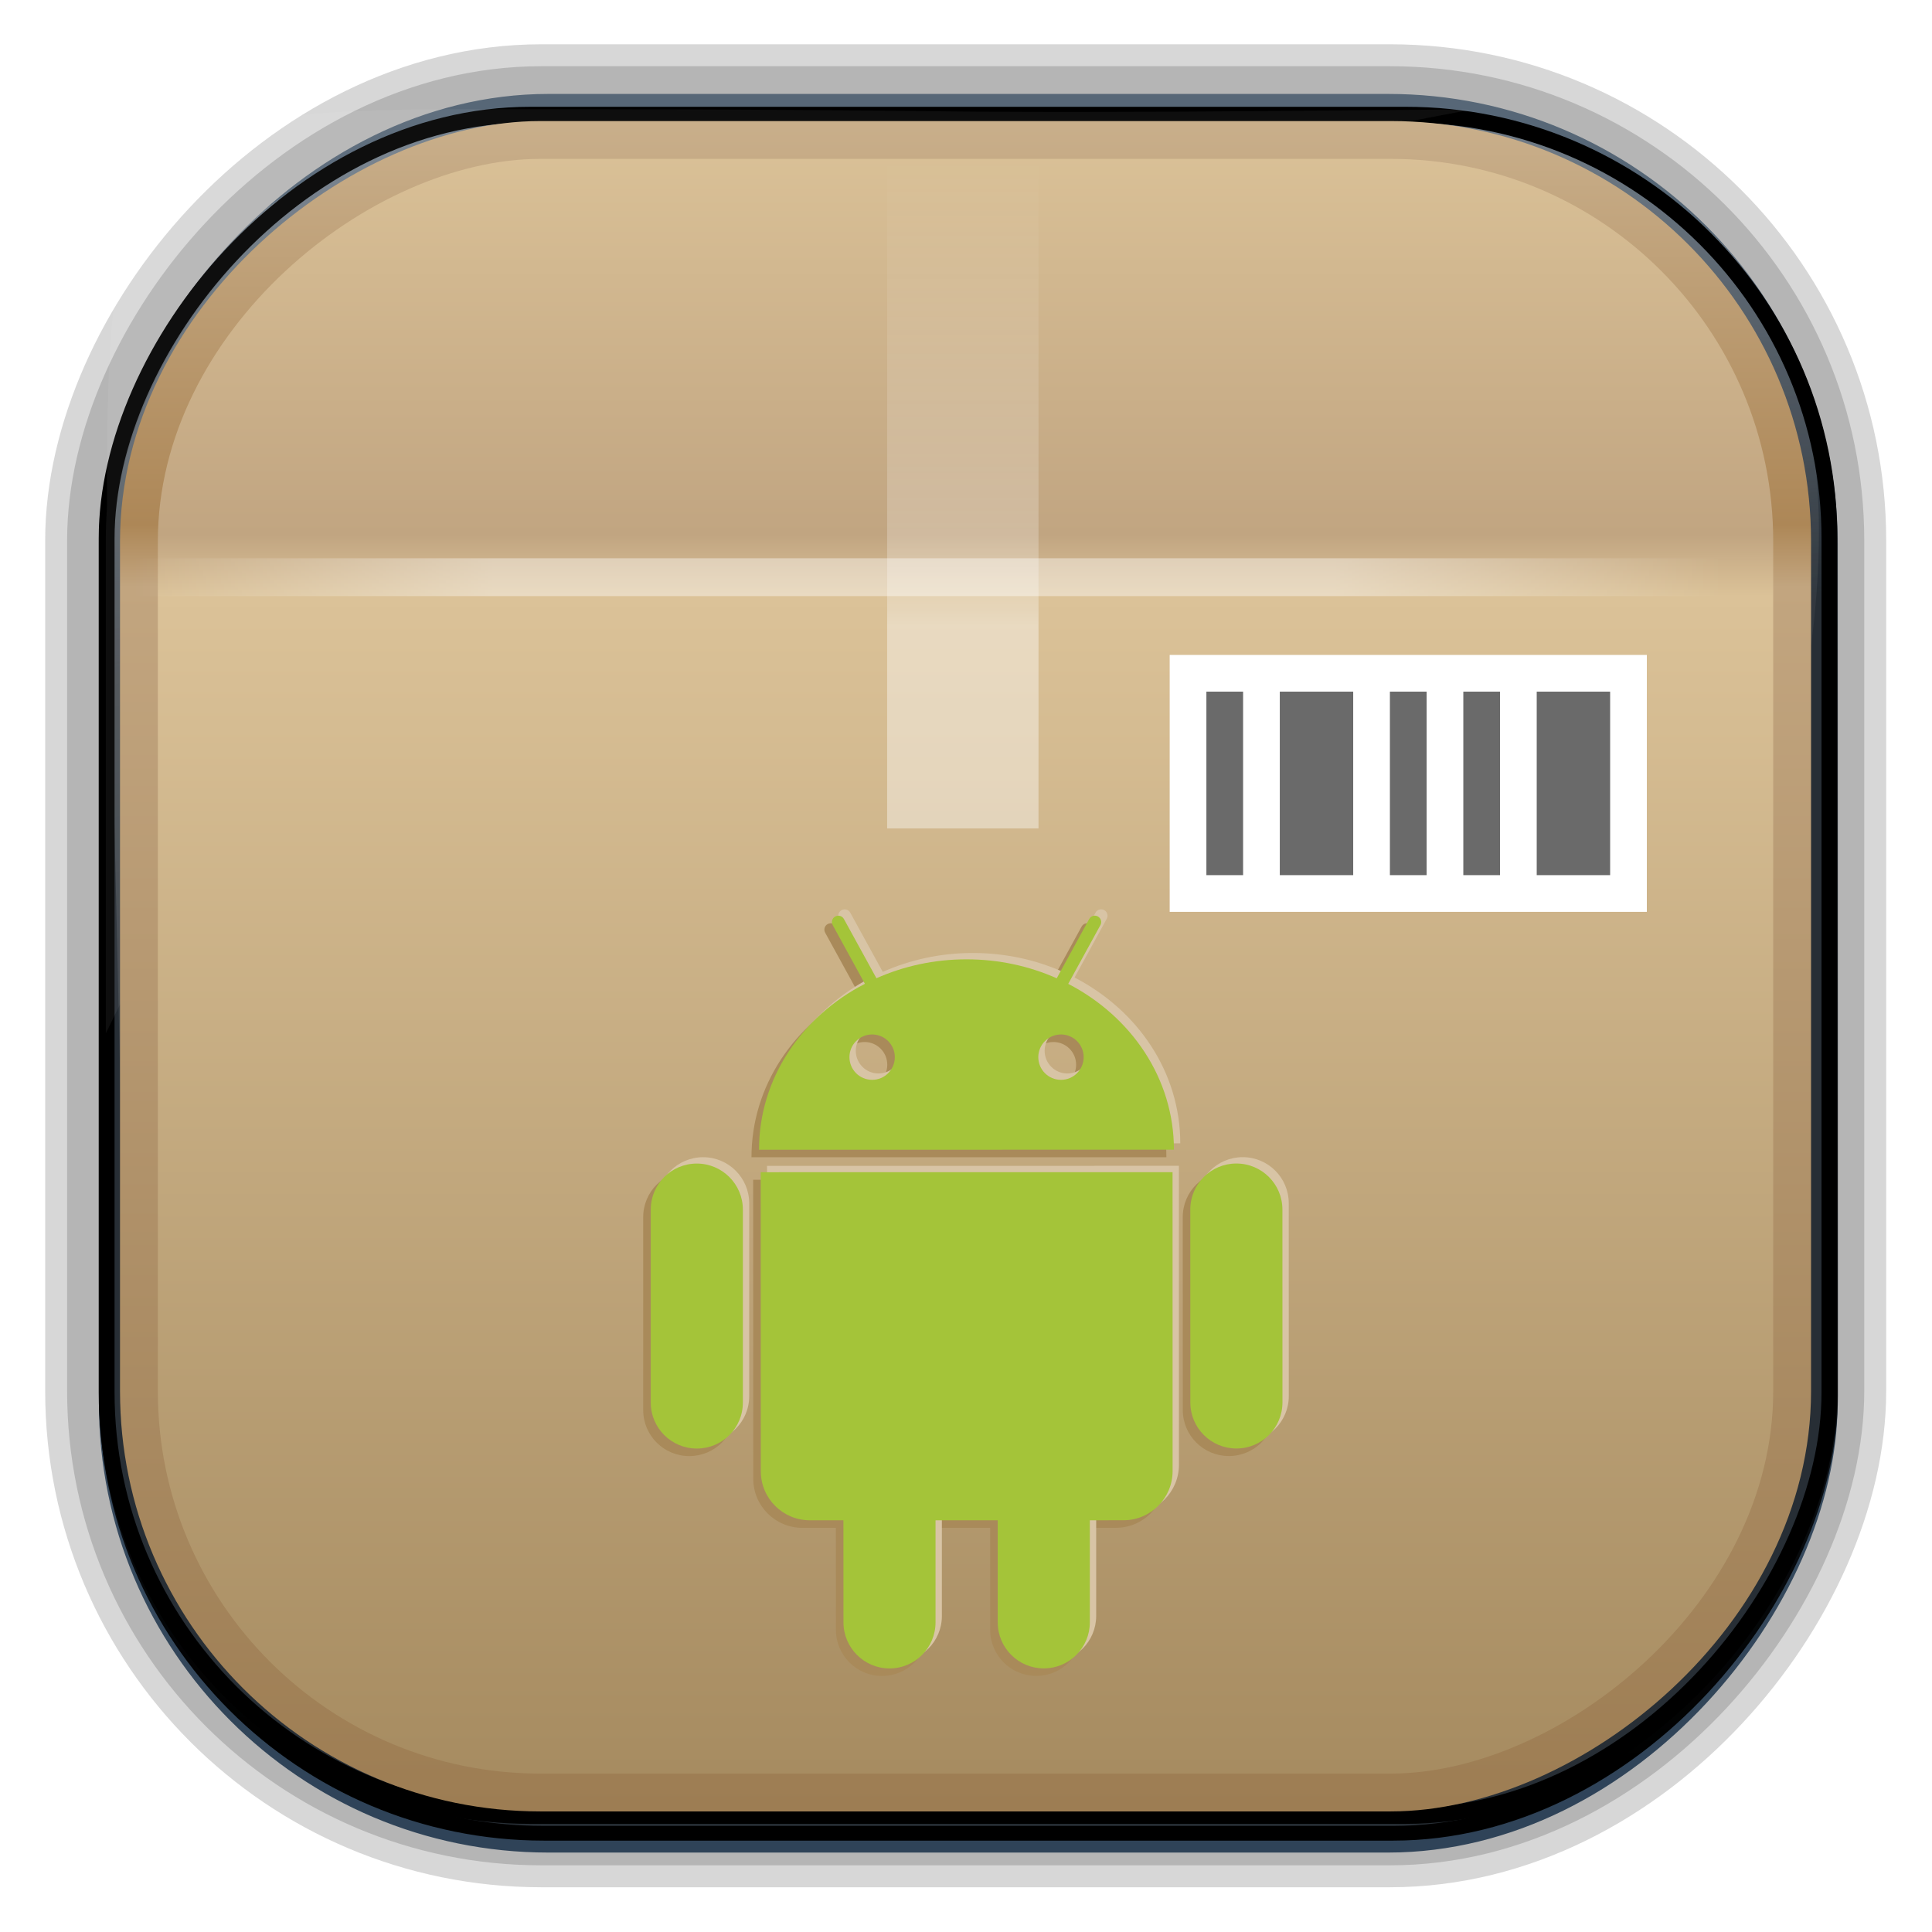<?xml version="1.0" encoding="UTF-8" standalone="no"?>
<!-- Created with Inkscape (http://www.inkscape.org/) -->

<svg
   xmlns:dc="http://purl.org/dc/elements/1.1/"
   xmlns:cc="http://creativecommons.org/ns#"
   xmlns:rdf="http://www.w3.org/1999/02/22-rdf-syntax-ns#"
   xmlns:svg="http://www.w3.org/2000/svg"
   xmlns="http://www.w3.org/2000/svg"
   version="1.0"
   width="128"
   height="128"
   id="svg3449">
  <defs
     id="defs3451">
    <linearGradient
       x1="67.952"
       y1="-42.638"
       x2="66.492"
       y2="-9.103"
       id="linearGradient3514"
       gradientUnits="userSpaceOnUse"
       gradientTransform="matrix(0.968,0,0,0.979,2.179,0.166)">
      <stop
         id="stop4620"
         style="stop-color:#37414b;stop-opacity:1"
         offset="0" />
      <stop
         id="stop4622"
         style="stop-color:#37414b;stop-opacity:0"
         offset="1" />
    </linearGradient>
    <linearGradient
       x1="57.173"
       y1="-118.55"
       x2="58.98"
       y2="-11.847"
       id="linearGradient3516"
       gradientUnits="userSpaceOnUse"
       gradientTransform="matrix(0.968,0,0,0.979,2.179,0.166)">
      <stop
         id="stop4596"
         style="stop-color:#000000;stop-opacity:1"
         offset="0" />
      <stop
         id="stop4598"
         style="stop-color:#000000;stop-opacity:0"
         offset="1" />
    </linearGradient>
    <linearGradient
       x1="76.558"
       y1="13.164"
       x2="76.558"
       y2="50.369"
       id="linearGradient3519"
       gradientUnits="userSpaceOnUse"
       gradientTransform="matrix(0.968,0,0,0.979,3.242,-129.19)">
      <stop
         id="stop3392"
         style="stop-color:#425e7b;stop-opacity:1"
         offset="0" />
      <stop
         id="stop3394"
         style="stop-color:#7a91a7;stop-opacity:1"
         offset="1" />
    </linearGradient>
    <linearGradient
       x1="60.395"
       y1="-123.72"
       x2="60.217"
       y2="-8.74"
       id="linearGradient3521"
       gradientUnits="userSpaceOnUse"
       gradientTransform="matrix(0.968,0,0,0.979,2.179,0.166)">
      <stop
         id="stop3392-4-8"
         style="stop-color:#425e7b;stop-opacity:1"
         offset="0" />
      <stop
         id="stop3394-8-0"
         style="stop-color:#7a91a7;stop-opacity:1"
         offset="1" />
    </linearGradient>
    <linearGradient
       x1="12.938"
       y1="8.438"
       x2="15.25"
       y2="19.812"
       id="linearGradient11406"
       gradientUnits="userSpaceOnUse"
       gradientTransform="matrix(2.667,0,0,4.341,-1.4969e-7,-5.023)">
      <stop
         id="stop6594-0-2"
         style="stop-color:#ffffff;stop-opacity:0.275"
         offset="0" />
      <stop
         id="stop6596-2-5"
         style="stop-color:#ffffff;stop-opacity:0"
         offset="1" />
    </linearGradient>
    <filter
       color-interpolation-filters="sRGB"
       id="filter3174">
      <feGaussianBlur
         stdDeviation="1.71"
         id="feGaussianBlur3176" />
    </filter>
    <linearGradient
       x1="45.448"
       y1="92.54"
       x2="45.448"
       y2="7.016"
       id="ButtonShadow-4"
       gradientUnits="userSpaceOnUse"
       gradientTransform="scale(1.006,0.994)">
      <stop
         id="stop3750-7"
         style="stop-color:#000000;stop-opacity:1"
         offset="0" />
      <stop
         id="stop3752-9"
         style="stop-color:#000000;stop-opacity:0.588"
         offset="1" />
    </linearGradient>
    <filter
       color-interpolation-filters="sRGB"
       id="filter3174-7">
      <feGaussianBlur
         stdDeviation="1.71"
         id="feGaussianBlur3176-1" />
    </filter>
    <filter
       color-interpolation-filters="sRGB"
       id="filter3174-0">
      <feGaussianBlur
         stdDeviation="1.71"
         id="feGaussianBlur3176-4" />
    </filter>
    <filter
       color-interpolation-filters="sRGB"
       id="filter3174-9">
      <feGaussianBlur
         stdDeviation="1.71"
         id="feGaussianBlur3176-16" />
    </filter>
    <clipPath
       id="clipPath3613-6">
      <rect
         width="84"
         height="84"
         rx="6"
         ry="6"
         x="6"
         y="6"
         id="rect3615-0"
         style="fill:#ffffff" />
    </clipPath>
    <linearGradient
       x1="48"
       y1="20.221"
       x2="48"
       y2="138.66"
       id="linearGradient3613-76"
       gradientUnits="userSpaceOnUse">
      <stop
         id="stop3739-24"
         style="stop-color:#ffffff;stop-opacity:1"
         offset="0" />
      <stop
         id="stop3741-2"
         style="stop-color:#ffffff;stop-opacity:0"
         offset="1" />
    </linearGradient>
    <filter
       x="-0.192"
       y="-0.192"
       width="1.384"
       height="1.384"
       color-interpolation-filters="sRGB"
       id="filter3794-83">
      <feGaussianBlur
         stdDeviation="5.28"
         id="feGaussianBlur3796-4" />
    </filter>
    <filter
       color-interpolation-filters="sRGB"
       id="filter3174-4">
      <feGaussianBlur
         stdDeviation="1.71"
         id="feGaussianBlur3176-8" />
    </filter>
    <filter
       color-interpolation-filters="sRGB"
       id="filter3174-8">
      <feGaussianBlur
         stdDeviation="1.71"
         id="feGaussianBlur3176-7" />
    </filter>
    <radialGradient
       cx="48"
       cy="41.752"
       r="42"
       id="radialGradient5000"
       gradientUnits="userSpaceOnUse"
       gradientTransform="matrix(1.715,6.6255e-8,-4.2857e-8,1.109,-378.27,-85.681)">
      <stop
         id="stop3739-6"
         style="stop-color:#ffffff;stop-opacity:1"
         offset="0" />
      <stop
         id="stop3741-7"
         style="stop-color:#ffffff;stop-opacity:0"
         offset="1" />
    </radialGradient>
    <linearGradient
       x1="45.448"
       y1="92.54"
       x2="45.448"
       y2="7.016"
       id="linearGradient5033"
       gradientUnits="userSpaceOnUse"
       gradientTransform="matrix(1.006,0,0,0.994,-243.97,-80.599)">
      <stop
         id="stop3750-87"
         style="stop-color:#000000;stop-opacity:1"
         offset="0" />
      <stop
         id="stop3752-4"
         style="stop-color:#000000;stop-opacity:0.588"
         offset="1" />
    </linearGradient>
    <filter
       color-interpolation-filters="sRGB"
       id="filter3174-6">
      <feGaussianBlur
         stdDeviation="1.71"
         id="feGaussianBlur3176-6" />
    </filter>
    <radialGradient
       cx="42.148"
       cy="45.647"
       r="58.984"
       id="radialGradient68905"
       gradientUnits="userSpaceOnUse"
       gradientTransform="matrix(0.947,0,0,1.139,-73.792,205.85)">
      <stop
         id="stop44117-9"
         style="stop-color:#f0936d;stop-opacity:1"
         offset="0" />
      <stop
         id="stop44119-3"
         style="stop-color:#db4a16;stop-opacity:1"
         offset="1" />
    </radialGradient>
    <linearGradient
       x1="36.357"
       y1="6"
       x2="36.357"
       y2="63.893"
       id="linearGradient69023"
       gradientUnits="userSpaceOnUse"
       gradientTransform="matrix(1.217,0,0,1.23,-127.92,13.228)">
      <stop
         id="stop3739-9"
         style="stop-color:#ffffff;stop-opacity:1"
         offset="0" />
      <stop
         id="stop3741-0"
         style="stop-color:#ffffff;stop-opacity:0"
         offset="1" />
    </linearGradient>
    <linearGradient
       x1="2.155"
       y1="1028.4"
       x2="45.845"
       y2="1028.4"
       id="linearGradient74077"
       gradientUnits="userSpaceOnUse"
       gradientTransform="translate(48.005,-931.27)">
      <stop
         id="stop3201-8"
         style="stop-color:#dac197;stop-opacity:1"
         offset="0" />
      <stop
         id="stop3203-9"
         style="stop-color:#c1a581;stop-opacity:1"
         offset="0.239" />
      <stop
         id="stop3205"
         style="stop-color:#dbc298;stop-opacity:1"
         offset="0.276" />
      <stop
         id="stop3207"
         style="stop-color:#a68b60;stop-opacity:1"
         offset="1" />
    </linearGradient>
    <linearGradient
       x1="1006"
       y1="-24"
       x2="1050.7"
       y2="-24"
       id="linearGradient74079"
       gradientUnits="userSpaceOnUse"
       gradientTransform="translate(-956.36,121.09)">
      <stop
         id="stop3297"
         style="stop-color:#c9af8b;stop-opacity:1"
         offset="0" />
      <stop
         id="stop3299"
         style="stop-color:#ad8757;stop-opacity:1"
         offset="0.239" />
      <stop
         id="stop3301"
         style="stop-color:#c2a57f;stop-opacity:1"
         offset="0.276" />
      <stop
         id="stop3303-9"
         style="stop-color:#9d7d53;stop-opacity:1"
         offset="1" />
    </linearGradient>
    <linearGradient
       x1="44.995"
       y1="17.5"
       x2="3.005"
       y2="17.5"
       id="linearGradient74081"
       gradientUnits="userSpaceOnUse"
       gradientTransform="translate(-122.05,44.22)"
       spreadMethod="reflect">
      <stop
         id="stop3277-1"
         style="stop-color:#ffffff;stop-opacity:0"
         offset="0" />
      <stop
         id="stop3283-5"
         style="stop-color:#ffffff;stop-opacity:1"
         offset="0.245" />
      <stop
         id="stop3285-8"
         style="stop-color:#ffffff;stop-opacity:1"
         offset="0.774" />
      <stop
         id="stop3279-3"
         style="stop-color:#ffffff;stop-opacity:0"
         offset="1" />
    </linearGradient>
    <linearGradient
       x1="26"
       y1="22"
       x2="26"
       y2="8"
       id="linearGradient74083"
       gradientUnits="userSpaceOnUse"
       gradientTransform="matrix(1,0,0,1.268,-121.16,40.47)">
      <stop
         id="stop3829-2"
         style="stop-color:#ffffff;stop-opacity:1"
         offset="0" />
      <stop
         id="stop4295-2"
         style="stop-color:#ffffff;stop-opacity:1"
         offset="0.302" />
      <stop
         id="stop4293-5"
         style="stop-color:#ffffff;stop-opacity:0.69"
         offset="0.344" />
      <stop
         id="stop3832-2"
         style="stop-color:#ffffff;stop-opacity:0"
         offset="1" />
    </linearGradient>
  </defs>
  <rect
     width="114.22"
     height="115.54"
     ry="29.296"
     x="7.039"
     y="-122.25"
     transform="scale(1,-1)"
     id="rect892"
     style="fill:url(#linearGradient3519);stroke:url(#linearGradient3521);stroke-width:0.974" />
  <rect
     width="114.22"
     height="114.35"
     ry="28.993"
     x="7.06"
     y="-121.46"
     transform="scale(1,-1)"
     id="rect892-2"
     style="fill:url(#linearGradient3514);stroke:url(#linearGradient3516);stroke-width:0.974" />
  <path
     d="M 7.265,40.702 C 3.654,11.879 29.996,7.341 39.933,7.265 L 95.749,8 c 21.091,2.903 26.611,16.187 24.251,34.728 l -112,30.388 z"
     id="rect6588"
     style="fill:url(#linearGradient11406)" />
  <rect
     width="114.22"
     height="114.35"
     ry="28.993"
     x="6.869"
     y="-121.16"
     transform="scale(1,-1)"
     id="rect892-2-7-8"
     style="opacity:0.159;fill:none;stroke:#000000;stroke-width:4.845" />
  <rect
     width="114.22"
     height="114.35"
     ry="28.993"
     x="6.869"
     y="-121.16"
     transform="scale(1,-1)"
     id="rect892-2-7-1"
     style="opacity:0.159;fill:none;stroke:#000000;stroke-width:7.751" />
  <rect
     width="114.14"
     height="112.71"
     ry="28.067"
     x="7.065"
     y="-120.31"
     transform="scale(1,-1)"
     id="rect892-2-7-2-9"
     style="fill:none;stroke:#000000;stroke-width:1.049" />
  <path
     d="M 33.017,7.232 C 9.31,7.232 6.99,7.906 7.087,33.527 7.044,34.243 7.01,34.971 7.01,35.7 v 32.76 c 18.67,-38.321 38.34,-51.497 90.374,-61.179 -0.225,-0.026 -0.46,-0.03 -0.691,-0.03 -41.576,0.387 -25.652,-0.019 -63.676,-0.019 z"
     id="path1187"
     style="fill:#ffffff;fill-opacity:0.057" />
  <g
     transform="matrix(1.217,0,0,1.23,5.605,3.119)"
     id="layer2"
     style="display:none">
    <rect
       width="86"
       height="85"
       rx="6"
       ry="6"
       x="5"
       y="7"
       id="rect3745"
       style="opacity:0.9;fill:url(#ButtonShadow-4);filter:url(#filter3174)" />
  </g>
  <g
     transform="matrix(1.217,0,0,1.23,5.605,3.119)"
     id="layer2-6"
     style="display:none">
    <rect
       width="86"
       height="85"
       rx="6"
       ry="6"
       x="5"
       y="7"
       id="rect3745-8"
       style="opacity:0.9;fill:url(#ButtonShadow-4);filter:url(#filter3174-7)" />
  </g>
  <g
     transform="matrix(1.217,0,0,1.23,5.605,3.119)"
     id="layer2-69"
     style="display:none">
    <rect
       width="86"
       height="85"
       rx="6"
       ry="6"
       x="5"
       y="7"
       id="rect3745-4"
       style="opacity:0.9;fill:url(#ButtonShadow-4);filter:url(#filter3174-0)" />
  </g>
  <g
     transform="translate(-349.33,-29.687)"
     id="layer2-64"
     style="display:none">
    <rect
       width="86"
       height="85"
       rx="6"
       ry="6"
       x="5"
       y="7"
       id="rect3745-6"
       style="opacity:0.9;fill:url(#ButtonShadow-4);filter:url(#filter3174-9)" />
  </g>
  <g
     transform="matrix(1.217,0,0,1.23,5.605,3.119)"
     id="layer2-0"
     style="display:none">
    <rect
       width="86"
       height="85"
       rx="6"
       ry="6"
       x="5"
       y="7"
       id="rect3745-7"
       style="opacity:0.9;fill:url(#ButtonShadow-4);filter:url(#filter3174-4)" />
  </g>
  <g
     transform="matrix(1.217,0,0,1.23,5.605,3.119)"
     id="layer5-3"
     style="display:none">
    <rect
       width="66"
       height="66"
       rx="12"
       ry="12"
       x="15"
       y="15"
       clip-path="url(#clipPath3613-6)"
       id="rect3171-2"
       style="opacity:0.1;fill:url(#linearGradient3613-76);stroke:#ffffff;stroke-width:0.5;stroke-linecap:round;filter:url(#filter3794-83)" />
  </g>
  <rect
     width="86"
     height="85"
     rx="6"
     ry="6"
     x="-238.97"
     y="-73.599"
     id="rect3745-75"
     style="opacity:0.9;fill:url(#linearGradient5033);display:none;filter:url(#filter3174-8)" />
  <path
     d="m -307.69,-74.517 c 1.65,2.217 0.113,5.918 2.602,5.882 1.212,1.714 -2.415,0.511 0.204,1.832 1.506,1.187 -1.593,1.865 0.272,2.929 -2.15,1.11 0.348,5.804 1.945,6.979 2.628,2.213 1.162,-4.686 4.095,-5.045 1.593,-1.82 4.392,-2.988 6.379,-4.818 -1.942,-0.158 -3.076,-1.367 -1.237,-2.116 3.385,3.47 0.849,-1.643 -1.025,-2.453 1.813,-0.577 3.577,-0.154 3.325,-1.651 1.916,-1.403 -1.842,-1.855 -3.184,-1.538 h -13.375 z m -27.802,1.448 c -2.45,0.698 -2.621,6.555 -0.158,3.303 0.604,-1.335 3.397,-2.945 0.158,-3.303 z m 11.446,0.204 c -1.412,2.215 0.205,3.991 1.38,1.289 0.832,-1.128 -0.618,-1.248 -1.38,-1.289 z m 3.529,0.498 c -2.729,1.265 -0.673,4.216 -0.605,4.872 2.875,0.995 4.473,-0.65 5.561,2.162 2.735,1.577 -0.054,4.317 -1.081,5.031 1.849,-1.611 5.404,4.38 4.472,1.215 -1.112,-0.812 2.985,1.305 0.86,-1.335 -1.956,-3.153 0.155,-1.411 0.98,-0.676 2.805,-2.516 -3.174,-2.82 -1.681,-5.41 -1.308,-1.06 -3.023,-4.269 -5.339,-3.642 -1.55,2.006 -0.214,-4.37 -2.489,-1.18 -0.118,1.783 -0.043,4.046 -0.706,0.957 -0.444,-0.541 0.764,-1.798 0.027,-1.994 z m -5.565,0.023 c -1.832,0.611 -1.733,3.087 0.519,3.352 0.771,-0.88 0.306,-3.185 -0.519,-3.352 z m -7.148,0.792 c -2.379,0.564 -1.408,2.483 -0.68,3.023 -2.945,0.738 4.496,0.943 0.793,1.411 -3.081,1.231 2.967,2.681 3.959,1.222 3.804,0.931 0.137,-3.046 -0.197,-5.202 -1.613,-1.732 -0.064,3.991 -1.522,0.184 -0.509,1.131 -2.127,0.167 -2.353,-0.637 z m 75.601,0.249 c -3.192,1.25 1.984,5.966 0.698,1.675 -0.128,-0.518 0.288,-1.887 -0.698,-1.675 z m -66.666,1.9 c -2.294,2.157 2.916,3.94 -0.659,5.547 -0.536,-2.003 -1.458,1.002 -3.503,-0.615 -3.516,1.464 -5.314,-0.763 -8.258,-2.29 -1.768,-0.22 -1.104,1.681 -1.221,3.46 v 14.755 c 1.734,1.825 0.676,0.805 0,0.302 0.951,3.242 -0.42,7.98 3.331,9.866 0.638,1.183 3.313,6.223 3.436,4.715 -1.341,-1.405 -2.717,-5.617 -0.448,-1.863 2.033,3.569 4.775,5.883 8.78,6.733 2.19,0.745 3.991,3.307 5.917,2.743 1.089,2.872 -3.227,5.63 0.145,8.309 1.76,2.712 4.716,4.49 3.116,8.298 -1.119,3.718 -0.64,7.77 -1.608,11.234 -0.3,2.109 2.938,7.461 2.658,3.175 0.946,-2.978 0.921,-6.256 3.148,-8.365 3.047,0.024 0.582,-3.278 3.607,-2.846 1.846,-2.42 2.38,-5.307 5.495,-6.268 0.372,-2.938 5.179,-7.437 0.213,-8.58 -1.35,-0.665 -4.824,-0.905 -4.559,-1.233 0.538,-2.915 -4.494,-3.745 -6.634,-4.937 -2.811,-1.996 -7.034,3.316 -8.024,-1.261 -0.591,-1.44 -2.751,-1.463 -1.758,-3.685 -1.789,1.78 -5.289,1.239 -4.373,-2.199 1.392,-2.896 6.736,-3.033 7.646,0.45 -1.264,-3.841 2.444,-6.831 4.503,-9.564 0.419,-1.306 2.91,-2.428 2.053,-0.692 1.46,-0.053 3.673,-2.689 1.079,-1.472 -0.037,-2.404 -2.273,-1.72 -2.998,-1.379 1.344,-2.134 8.245,-0.967 5.355,-4.455 -2.239,-0.908 -2.053,-6.204 -4.318,-3.254 0.191,-1.818 -4.61,-5.377 -4.505,-2.328 0.586,2.728 0.107,5.871 -1.14,7.659 -0.26,-3.998 -7.076,-3.114 -6.199,-7.374 1.269,-2.03 2.753,-4.838 2.894,-4.585 2.275,-0.869 4.105,-3.397 1.468,-5.058 -0.141,1.448 -1.983,4.436 -1.724,0.822 -1.706,2.023 -1.316,-3.219 -2.914,-3.763 z m 54.45,1.403 c -3.996,0.978 -5.58,4.796 -7.557,7.958 -2.914,1.314 -2.803,6.958 0.452,5.156 0.871,1.522 -0.61,3.922 1.928,1.931 2.047,-2.71 0.358,-7.093 3.841,-8.802 0.254,1.329 -3.213,6.29 0.837,5.474 3.662,0.138 -2.662,0.365 -0.881,2.705 -1.85,-1.098 -0.889,2.999 -3.304,2.046 -2.092,1.139 -3.464,-0.529 -2.985,-2.355 -1.646,0.961 0.518,3.67 -2.34,3.833 -0.64,2.274 -5.903,1.931 -2.91,4.246 1.329,3.445 -4.952,0.216 -3.168,4.351 1.525,4.088 4.722,-1.355 6.019,-2.406 2.502,-1.942 6.211,3.311 3.959,3.506 2.525,-0.339 2.006,-2.741 -0.017,-3.671 -1.093,-2.835 3.459,1.39 3.207,2.812 1.606,3.008 0.945,-3.08 2.579,-0.385 -0.191,2.843 6.574,0.669 3.344,4.292 -2.777,0.56 -5.51,-0.716 -7.901,0.101 -2.225,-0.02 -2.114,-2.398 -2.924,-2.994 -2.83,0.23 -6.328,0.204 -8.223,2.491 -2.049,2.812 -5.004,6.744 -2.771,10.335 2.235,5.322 7.777,0.276 10.963,3.419 0.947,1.31 -0.821,2.868 1.297,4.287 0.797,3.023 -0.904,5.894 1.052,8.785 1.012,2.718 1.64,6.787 5.406,4.303 3.986,-2.399 2.924,-6.823 6.213,-9.273 -2.602,-5.038 3.184,-7.247 4.627,-11.337 -3.154,0.462 -5.964,-2.684 -6.726,-5.85 -1.325,-1.538 -0.984,-3.805 0.496,-0.916 2.034,1.972 2.078,7.823 5.841,4.813 1.72,-0.72 6.419,-3.466 2.675,-4.715 -2.413,1.748 -5.075,-5.224 -1.532,-1.18 2.576,1.093 4.38,1.745 4.38,-1.88 v -29.497 c -0.802,0.82 -2.864,2.335 -3.904,1.329 -1.79,0.249 -4.154,3.734 -3.591,0.366 -1.556,-0.103 -0.279,3.021 -2.417,3.108 -0.215,1.606 -2.16,0.297 -1.429,1.822 -1.501,-1.065 -2.771,-4.427 0.186,-2.317 4.391,-1.318 -2.896,-4.29 -3.458,-5.009 0.945,-0.227 -1.029,-1.212 -1.267,-0.882 z m -36.24,0.882 c -1.462,1.218 2.779,1.448 0,0 z m -19.522,0.656 c -1.635,1.71 2.603,1.572 0,0 z m 9.478,1.697 c -1.238,2.029 1.829,0.749 0,0 z m 27.101,2.398 c -1.449,1.669 -3.362,-0.439 -3.393,0.995 0.263,0.433 1.315,3.527 3.619,1.244 1.237,-0.522 0.75,-1.837 -0.226,-2.24 z m -30.856,0.995 c -2.749,2.401 4.668,2.623 0.582,0.275 l -0.582,-0.275 z m 36.262,6.651 c -1.979,1.291 0.949,4.033 -0.043,5.321 -1.24,2.162 4.608,-0.152 1.485,-1.877 -0.223,-1.482 -1.83,-3.289 -1.442,-3.444 z m -1.335,2.602 c -2.757,0.78 -0.626,4.806 0.351,1.014 0.055,-0.22 0.129,-1.021 -0.351,-1.014 z m -22.079,2.918 c -2.565,1.75 -0.398,3.496 1.482,2.709 -0.386,-1.056 -1.464,-1.721 -1.482,-2.709 z m 48.455,2.941 c 1.28,0.646 -2.345,1.75 -0.05,2.887 1.336,1.572 0.832,4.946 -1.339,2.558 0.403,-2.666 -2.944,-4.657 1.389,-5.445 z m -6.583,0.023 c -0.174,1.713 3.694,4.375 -0.475,3.506 -2.205,0.259 -5.507,-0.067 -2.729,-2.816 0.878,-0.527 3.182,1.819 1.983,-0.374 0.425,-0.027 0.821,-0.188 1.222,-0.317 z m -12.736,3.71 c -1.608,1.036 1.112,1.831 0,0 z m -40.379,9.659 c -0.271,0.905 5.086,1.822 1.389,0.372 l -0.551,-0.194 -0.838,-0.178 z m 4.162,1.289 c -1.625,1.65 3.348,0.493 0,0 z m 54.337,15.134 c -3.531,0.091 -3.061,9.202 -0.6,3.811 0.233,-1.17 1.169,-2.714 0.6,-3.811 z"
     id="path3522"
     style="opacity:0.2;fill:url(#radialGradient5000)" />
  <g
     transform="translate(-314.29,59.754)"
     id="layer2-01"
     style="display:none">
    <rect
       width="86"
       height="85"
       rx="6"
       ry="6"
       x="5"
       y="7"
       id="rect3745-1"
       style="opacity:0.9;fill:url(#ButtonShadow-4);filter:url(#filter3174-6)" />
  </g>
  <path
     d="m -113.32,20.607 c -4.684,-0.166 -7.991,4.603 -7.299,9.048 0.022,29.163 -0.044,58.328 0.033,87.49 -1.045,2.827 5.466,7.145 3.997,5.815 -3.899,-2.446 -2.582,-7.407 -2.813,-11.263 0.021,-27.704 -0.042,-55.41 0.031,-83.113 0.254,-4.008 4.396,-6.078 7.977,-5.517 25.52,0.021 51.042,-0.042 76.561,0.031 3.965,0.257 6.012,4.444 5.457,8.064 -0.028,29.09 0.057,58.184 -0.043,87.272 0.502,2.99 -6.269,6.799 -1.323,3.679 3.727,-3.095 2.298,-8.254 2.583,-12.481 -0.025,-27.467 0.05,-54.937 -0.038,-82.403 -0.305,-4.593 -4.989,-7.256 -9.187,-6.623 h -75.935 z"
     id="rect3728"
     style="opacity:0.25;fill:url(#linearGradient69023)" />
  <path
     d="m -44.336,243 c -7.969,-2.449 -27.013,15.175 -25.653,23.038 -0.05,0.974 -0.089,1.965 -0.089,2.957 v 52.419 c 0,20.876 10.712,33.859 22.318,33.859 h 67.038 c 12.638,0 24.318,-11.245 24.318,-25.859 v -64.017 c 0.696,-10.93 -21.287,-24.662 -25.93,-22.621 -47.846,0.865 -18.017,0.224 -62.003,0.224 z"
     id="rect895-7"
     style="fill:url(#radialGradient68905)" />
  <g
     transform="matrix(2.507,0,0,2.506,307.37,-116.43)"
     id="g74072">
    <rect
       width="43.689"
       height="43.689"
       ry="10.607"
       x="50.161"
       y="75.244"
       transform="matrix(0,1,-1,0,0,0)"
       id="rect810"
       style="fill:url(#linearGradient74077);stroke:url(#linearGradient74079)" />
    <path
       d="m -118.55,61.72 h 40.99"
       id="path3273"
       style="opacity:0.4;fill:none;stroke:url(#linearGradient74081);stroke-width:1px;stroke-linecap:square" />
    <path
       d="m -99.16,50.612 h 4 v 17.75 h -1.181 -1.209 -0.974 -0.636 v -17.75 z"
       id="rect3326"
       style="opacity:0.4;fill:url(#linearGradient74083)" />
  </g>
  <path
     d="m 71.991,61.167 c -0.136,0.013 -0.26,0.09 -0.329,0.218 l -2.151,3.929 c -1.811,-0.805 -3.836,-1.257 -5.979,-1.255 -2.138,-0.002 -4.163,0.451 -5.966,1.252 L 55.412,61.388 c -0.112,-0.207 -0.37,-0.28 -0.574,-0.168 -0.207,0.112 -0.283,0.371 -0.168,0.574 l 2.131,3.886 c -4.187,2.159 -7.015,6.272 -7.013,10.992 l 27.488,-0.003 c 8e-4,-4.72 -2.822,-8.821 -7.003,-10.986 l 2.131,-3.892 c 0.114,-0.203 0.038,-0.459 -0.168,-0.574 -0.078,-0.041 -0.164,-0.058 -0.245,-0.05 z m -14.71,7.869 c 0.83,0 1.503,0.673 1.503,1.503 0,0.83 -0.673,1.503 -1.503,1.503 -0.83,0 -1.503,-0.673 -1.503,-1.503 0,-0.83 0.673,-1.503 1.503,-1.503 z m 12.512,0 c 0.83,0 1.503,0.673 1.503,1.503 0,0.83 -0.673,1.503 -1.503,1.503 -0.83,0 -1.503,-0.673 -1.503,-1.503 0,-0.83 0.673,-1.503 1.503,-1.503 z m 11.62,8.55 c -1.685,-0.001 -3.054,1.365 -3.053,3.05 l 0.003,12.781 c -1.12e-4,1.687 1.367,3.05 3.053,3.05 1.685,-0.002 3.05,-1.365 3.05,-3.053 l -0.003,-12.778 c 0,-1.685 -1.365,-3.05 -3.05,-3.05 z m -35.749,0.003 c -1.685,-7.04e-4 -3.05,1.366 -3.05,3.05 l 0,12.781 c 0,1.69 1.368,3.05 3.053,3.05 1.686,1.04e-4 3.052,-1.362 3.05,-3.05 l 0,-12.781 c -0.001,-1.683 -1.368,-3.051 -3.053,-3.05 z m 31.521,0.57 -27.286,0.003 0.007,19.807 c -0.002,1.801 1.454,3.254 3.255,3.255 l 2.218,0 0.003,6.761 c 0,1.683 1.369,3.053 3.05,3.053 1.686,0 3.05,-1.369 3.05,-3.053 l 0,-6.761 4.12,0 0,6.761 c 0,1.683 1.368,3.053 3.05,3.05 1.686,0.002 3.054,-1.369 3.053,-3.053 l 0,-6.758 2.225,-0.003 c 1.796,0.002 3.258,-1.457 3.258,-3.258 l -0.003,-19.804 z"
     id="path5581-3"
     style="fill:#a98a5a;fill-opacity:1;fill-rule:nonzero;stroke:none" />
  <path
     d="m 72.911,60.246 c -0.136,0.013 -0.26,0.09 -0.329,0.218 l -2.151,3.929 c -1.811,-0.805 -3.836,-1.257 -5.979,-1.255 -2.138,-0.002 -4.163,0.451 -5.966,1.252 L 56.332,60.468 c -0.112,-0.207 -0.37,-0.28 -0.574,-0.168 -0.207,0.112 -0.283,0.371 -0.168,0.574 l 2.131,3.886 c -4.187,2.159 -7.015,6.272 -7.013,10.992 l 27.488,-0.003 c 8e-4,-4.72 -2.822,-8.821 -7.003,-10.986 l 2.131,-3.892 c 0.114,-0.203 0.038,-0.459 -0.168,-0.574 -0.078,-0.041 -0.164,-0.058 -0.245,-0.05 z m -14.71,7.869 c 0.83,0 1.503,0.673 1.503,1.503 0,0.83 -0.673,1.503 -1.503,1.503 -0.83,0 -1.503,-0.673 -1.503,-1.503 0,-0.83 0.673,-1.503 1.503,-1.503 z m 12.512,0 c 0.83,0 1.503,0.673 1.503,1.503 0,0.83 -0.673,1.503 -1.503,1.503 -0.83,0 -1.503,-0.673 -1.503,-1.503 0,-0.83 0.673,-1.503 1.503,-1.503 z m 11.62,8.55 c -1.685,-0.002 -3.054,1.365 -3.053,3.05 l 0.003,12.781 c -1.12e-4,1.687 1.367,3.05 3.053,3.05 1.685,-0.002 3.05,-1.365 3.05,-3.053 l -0.003,-12.778 c 0,-1.685 -1.365,-3.051 -3.05,-3.05 z m -35.749,0.003 c -1.685,-7.04e-4 -3.05,1.366 -3.05,3.05 l 0,12.781 c 0,1.69 1.368,3.05 3.053,3.05 1.686,1.04e-4 3.052,-1.362 3.05,-3.05 l 0,-12.781 c -0.001,-1.683 -1.368,-3.051 -3.053,-3.05 z m 31.521,0.57 -27.286,0.003 0.007,19.807 c -0.002,1.801 1.454,3.254 3.255,3.255 l 2.218,0 0.003,6.761 c 0,1.683 1.369,3.053 3.05,3.053 1.686,0 3.05,-1.369 3.05,-3.053 l 0,-6.761 4.12,0 0,6.761 c 0,1.683 1.368,3.053 3.05,3.05 1.686,0.002 3.054,-1.369 3.053,-3.053 l 0,-6.758 2.225,-0.003 c 1.796,0.002 3.258,-1.457 3.258,-3.258 l -0.003,-19.804 z"
     id="path5581-3-8"
     style="fill:#d8c4a5;fill-opacity:1;fill-rule:nonzero;stroke:none" />
  <path
     d="m 72.491,60.667 c -0.136,0.013 -0.26,0.09 -0.329,0.218 l -2.151,3.929 c -1.811,-0.805 -3.836,-1.257 -5.979,-1.255 -2.138,-0.002 -4.163,0.451 -5.966,1.252 L 55.912,60.888 c -0.112,-0.207 -0.37,-0.28 -0.574,-0.168 -0.207,0.112 -0.283,0.371 -0.168,0.574 l 2.131,3.886 c -4.187,2.159 -7.015,6.272 -7.013,10.992 l 27.488,-0.003 c 8e-4,-4.72 -2.822,-8.821 -7.003,-10.986 l 2.131,-3.892 c 0.114,-0.203 0.038,-0.459 -0.168,-0.574 -0.078,-0.041 -0.164,-0.058 -0.245,-0.05 z m -14.71,7.869 c 0.83,0 1.503,0.673 1.503,1.503 0,0.83 -0.673,1.503 -1.503,1.503 -0.83,0 -1.503,-0.673 -1.503,-1.503 0,-0.83 0.673,-1.503 1.503,-1.503 z m 12.512,0 c 0.83,0 1.503,0.673 1.503,1.503 0,0.83 -0.673,1.503 -1.503,1.503 -0.83,0 -1.503,-0.673 -1.503,-1.503 0,-0.83 0.673,-1.503 1.503,-1.503 z m 11.62,8.55 c -1.685,-0.002 -3.054,1.365 -3.053,3.05 l 0.003,12.781 c -1.04e-4,1.687 1.367,3.05 3.053,3.05 1.685,-0.002 3.05,-1.365 3.05,-3.053 l -0.003,-12.778 c 0,-1.685 -1.365,-3.051 -3.05,-3.05 z m -35.749,0.003 c -1.685,-7.04e-4 -3.05,1.366 -3.05,3.05 l 0,12.781 c 0,1.69 1.368,3.05 3.053,3.05 1.686,1.04e-4 3.052,-1.362 3.05,-3.05 l 0,-12.781 c -0.001,-1.683 -1.368,-3.051 -3.053,-3.05 z m 31.521,0.57 -27.286,0.003 0.007,19.807 c -0.002,1.801 1.454,3.254 3.255,3.255 l 2.218,0 0.003,6.761 c 0,1.683 1.369,3.053 3.05,3.053 1.686,0 3.05,-1.369 3.05,-3.053 l 0,-6.761 4.12,0 0,6.761 c 0,1.683 1.368,3.053 3.05,3.05 1.686,0.002 3.054,-1.369 3.053,-3.053 l 0,-6.758 2.225,-0.003 c 1.796,0.002 3.258,-1.457 3.258,-3.258 l -0.003,-19.804 z"
     id="path5581"
     style="fill:#a4c439;fill-opacity:1;fill-rule:nonzero;stroke:none" />
  <g
     transform="matrix(0.21,0,0,0.21,-115.954,-25.528)"
     id="g4921">
    <path
       d="m 921.185,328.182 h 150.534 v 81.057 H 921.185 z"
       id="path49"
       style="fill:#ffffff" />
    <path
       d="m 932.764,339.762 v 57.898 h 11.58 v -57.898 h -11.58 z m 23.159,0 v 57.898 h 23.159 v -57.898 h -23.159 z m 34.739,0 v 57.898 h 11.58 v -57.898 h -11.58 z m 23.159,0 v 57.898 h 11.579 v -57.898 h -11.579 z m 23.159,0 v 57.898 h 23.159 v -57.898 h -23.159 z"
       id="path51"
       style="fill:#6a6a6a" />
  </g>
</svg>
